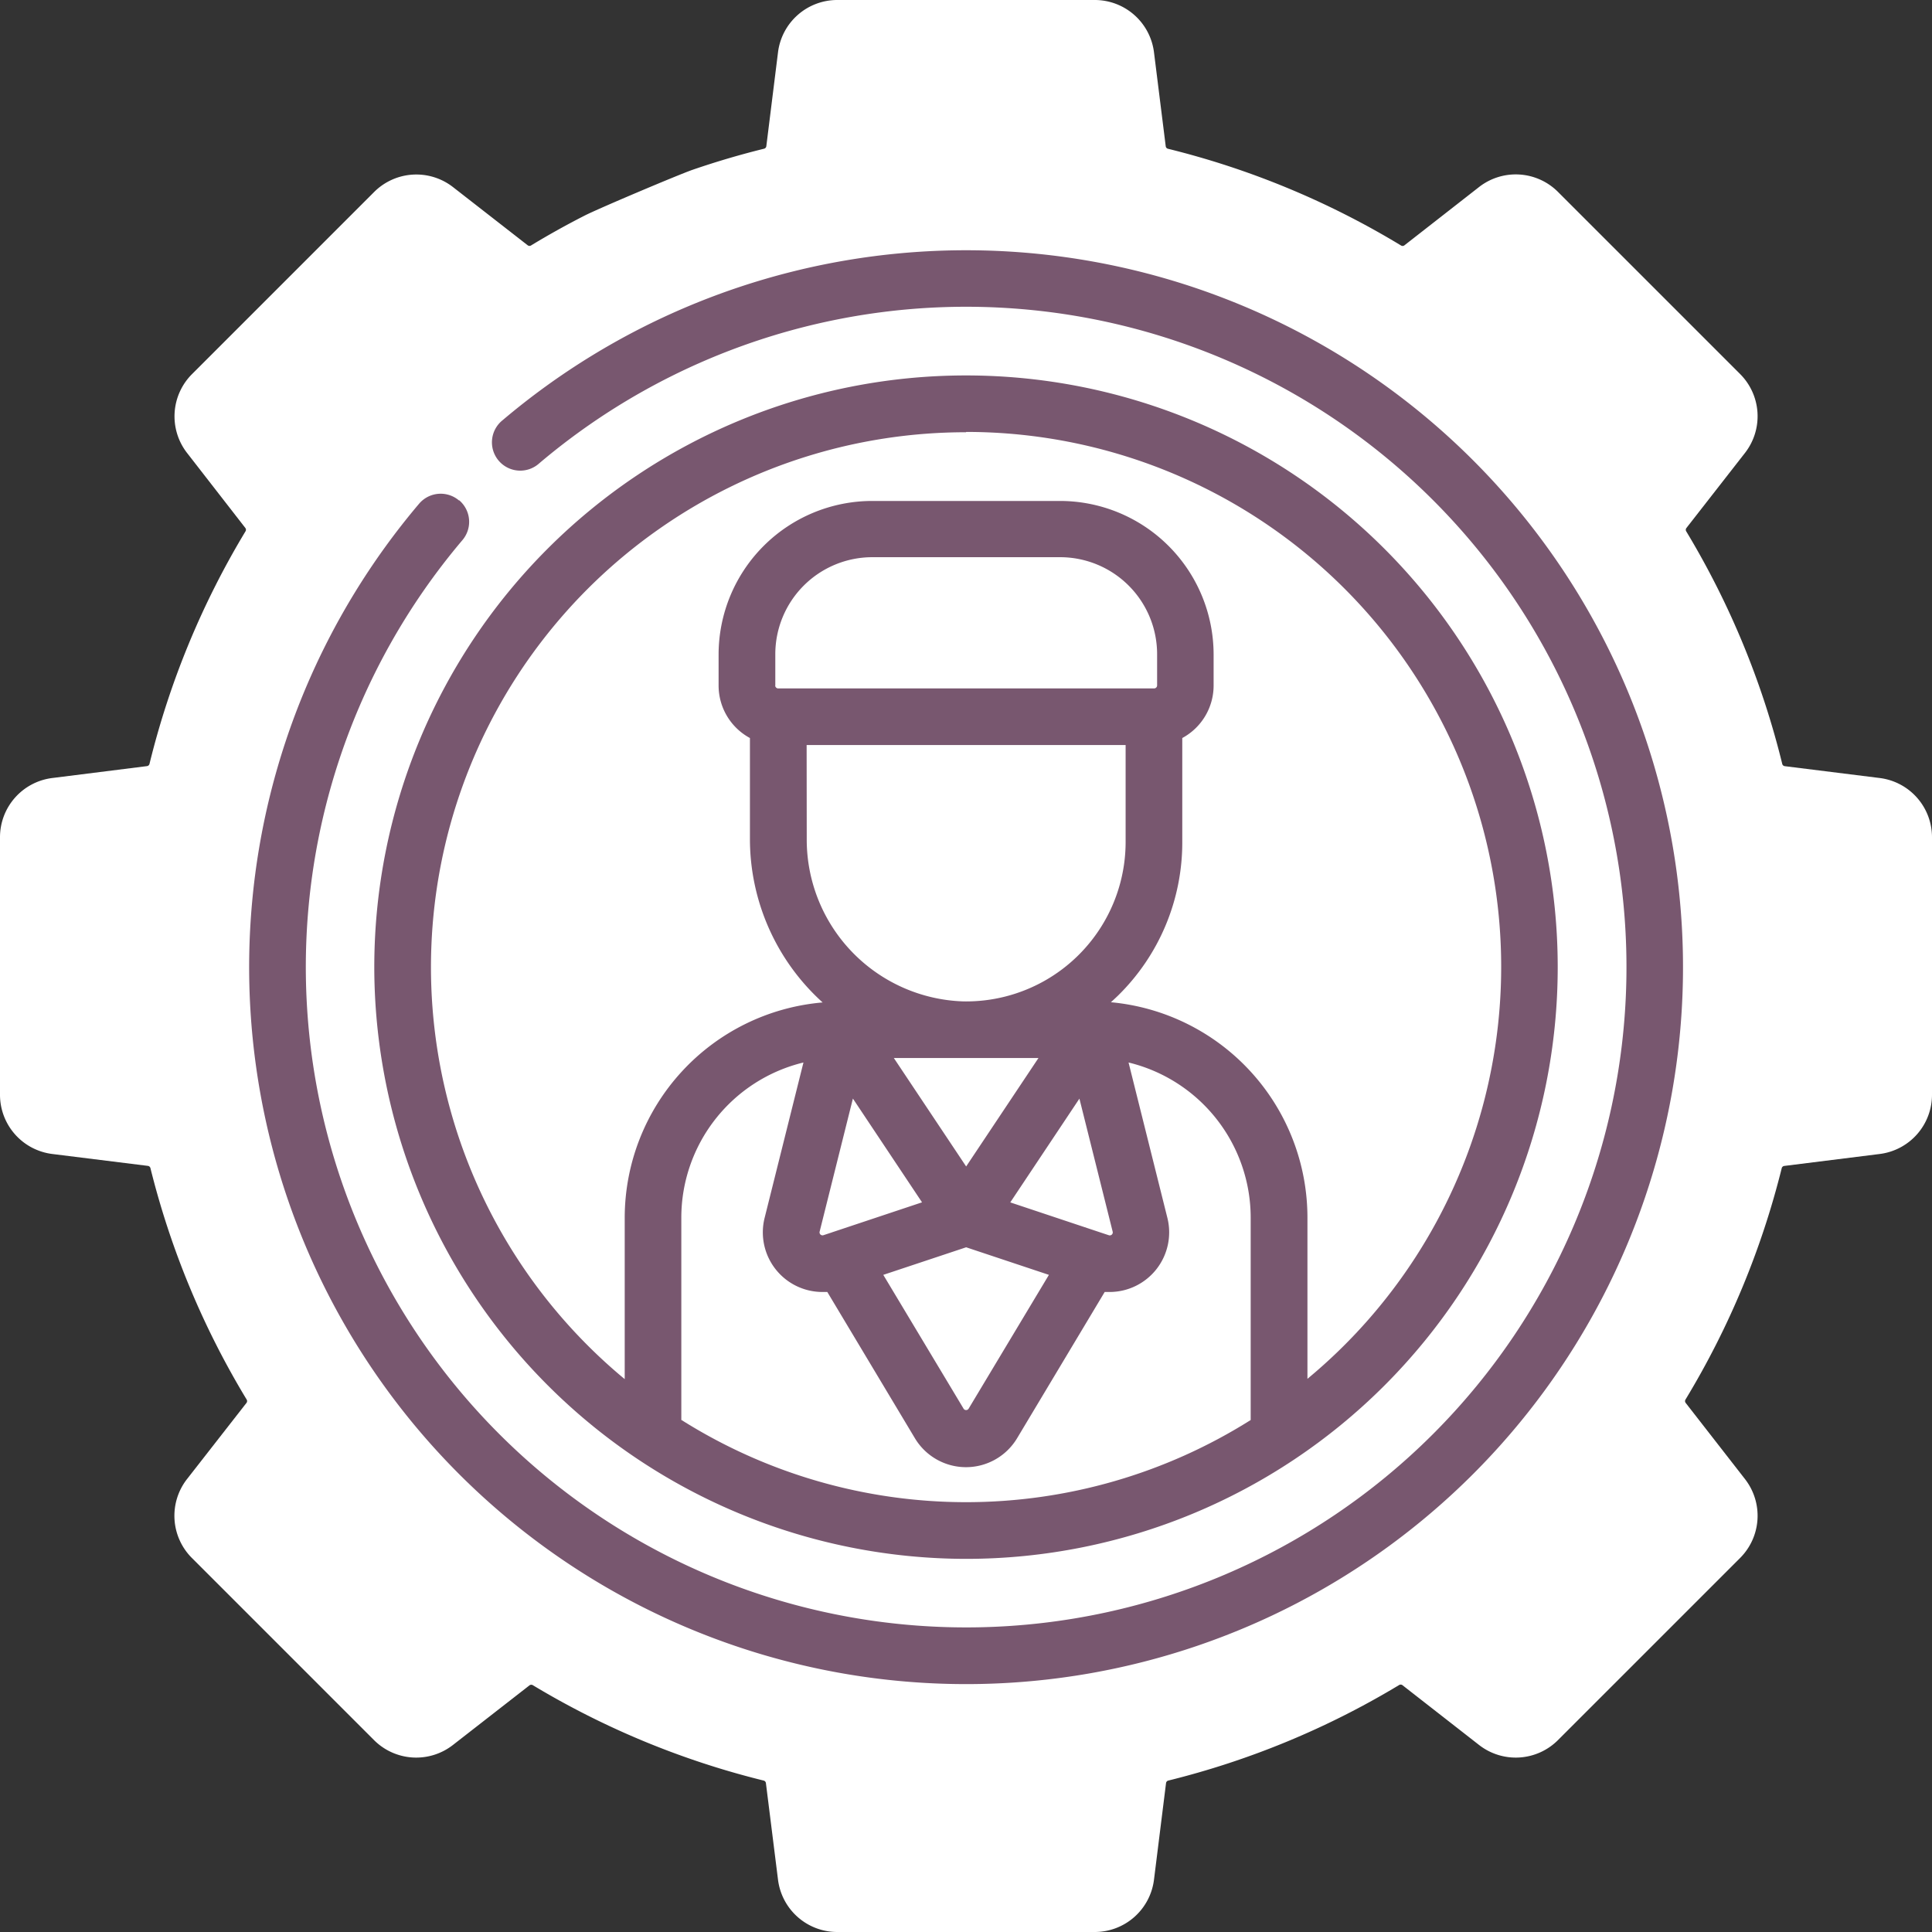 <svg xmlns="http://www.w3.org/2000/svg" width="37" height="37" viewBox="0 0 37 37"><rect x="0" y="0" width="37" height="37" fill="#333333" stroke="none"/><defs><style>.a{fill:#fff;}.b{fill:#78576f;}</style></defs><g transform="translate(0 0)"><path class="a" d="M36,14.9l-1.833-.228a.057.057,0,0,1-.048-.043A16,16,0,0,0,32.278,10.2a.057.057,0,0,1,0-.065L33.42,8.672a1.143,1.143,0,0,0-.094-1.508l-3.49-3.49a1.143,1.143,0,0,0-1.508-.094L26.858,4.725a.057.057,0,0,1-.065,0A15.994,15.994,0,0,0,22.375,2.9a.057.057,0,0,1-.043-.048L22.1,1a1.143,1.143,0,0,0-1.133-1H16.032A1.143,1.143,0,0,0,14.9,1l-.231,1.852a.057.057,0,0,1-.043.048,15.994,15.994,0,0,0-4.418,1.828.057.057,0,0,1-.065,0L8.672,3.58a1.143,1.143,0,0,0-1.508.094l-3.49,3.49A1.143,1.143,0,0,0,3.58,8.672l1.139,1.463a.057.057,0,0,1,0,.065,15.994,15.994,0,0,0-1.841,4.428.057.057,0,0,1-.048.043L1,14.9a1.143,1.143,0,0,0-1,1.133v4.936A1.143,1.143,0,0,0,1,22.1l1.82.227a.057.057,0,0,1,.048.043,16,16,0,0,0,1.837,4.451.057.057,0,0,1,0,.065L3.58,28.328a1.143,1.143,0,0,0,.094,1.508l3.49,3.49a1.143,1.143,0,0,0,1.508.094L10.106,32.3a.057.057,0,0,1,.065,0,16,16,0,0,0,4.461,1.851.056.056,0,0,1,.043.048L14.9,36a1.143,1.143,0,0,0,1.133,1h4.936A1.143,1.143,0,0,0,22.1,36l.224-1.8a.057.057,0,0,1,.043-.048c.463-.114.926-.251,1.376-.406.283-.1,1.8-.741,2.065-.877.345-.176.688-.367,1.019-.568a.057.057,0,0,1,.065,0l1.434,1.117a1.143,1.143,0,0,0,1.508-.094l3.49-3.49a1.143,1.143,0,0,0,.094-1.508L32.3,26.887a.057.057,0,0,1,0-.065,15.991,15.991,0,0,0,1.837-4.451.057.057,0,0,1,.048-.043L36,22.1a1.143,1.143,0,0,0,1-1.133V16.032A1.143,1.143,0,0,0,36,14.9Z" transform="translate(37 37) rotate(180)"/><path class="b" d="M110.524,122.2a11.332,11.332,0,1,0-11.332-11.332A11.345,11.345,0,0,0,110.524,122.2Zm-5.452-2.659v-3.878a3.059,3.059,0,0,1,2.339-2.969l-.744,2.977a1.142,1.142,0,0,0,1.107,1.418c.031,0,.063,0,.094,0l1.677,2.8a1.141,1.141,0,0,0,1.958,0l1.677-2.8c.031,0,.063,0,.094,0a1.142,1.142,0,0,0,1.107-1.418l-.744-2.977a3.059,3.059,0,0,1,2.339,2.969v3.878a10.226,10.226,0,0,1-10.9,0Zm1.8-14.068v-.6a1.858,1.858,0,0,1,1.856-1.856h3.6a1.858,1.858,0,0,1,1.856,1.856v.6a.058.058,0,0,1-.057.057h-7.193A.058.058,0,0,1,106.87,105.476Zm.6,1.141h6.109v1.856a3.055,3.055,0,0,1-3.107,3.054,3.1,3.1,0,0,1-3-3.113Zm5.63,9.336-1.73-.577,1.324-1.987.637,2.548a.057.057,0,0,1-.074.068l-.154-.051h0Zm-5.153,0-.154.051a.057.057,0,0,1-.074-.068l.637-2.548,1.324,1.987-1.731.577Zm2.578-1.265-1.385-2.077h2.77Zm0,1.548,1.585.528-1.536,2.56a.057.057,0,0,1-.1,0l-1.536-2.56Zm0-15.615a10.244,10.244,0,0,1,6.536,18.134v-3.091a4.144,4.144,0,0,0-3.764-4.121c.044-.04.087-.08.13-.121a4.108,4.108,0,0,0,1.237-2.951V106.48a1.142,1.142,0,0,0,.6-1v-.6a2.943,2.943,0,0,0-2.94-2.94h-3.6a2.943,2.943,0,0,0-2.94,2.94v.6a1.142,1.142,0,0,0,.6,1v1.934a4.22,4.22,0,0,0,1.392,3.13,4.143,4.143,0,0,0-3.79,4.123v3.091a10.244,10.244,0,0,1,6.536-18.134Z" transform="translate(-92.024 -92.346)"/><path class="b" d="M70.033,71.148a.542.542,0,0,0-.764.063,13.73,13.73,0,1,0,1.6-1.6.542.542,0,1,0,.7.827,12.646,12.646,0,1,1-1.47,1.47.542.542,0,0,0-.063-.764Z" transform="translate(-61.243 -61.564)"/></g></svg>